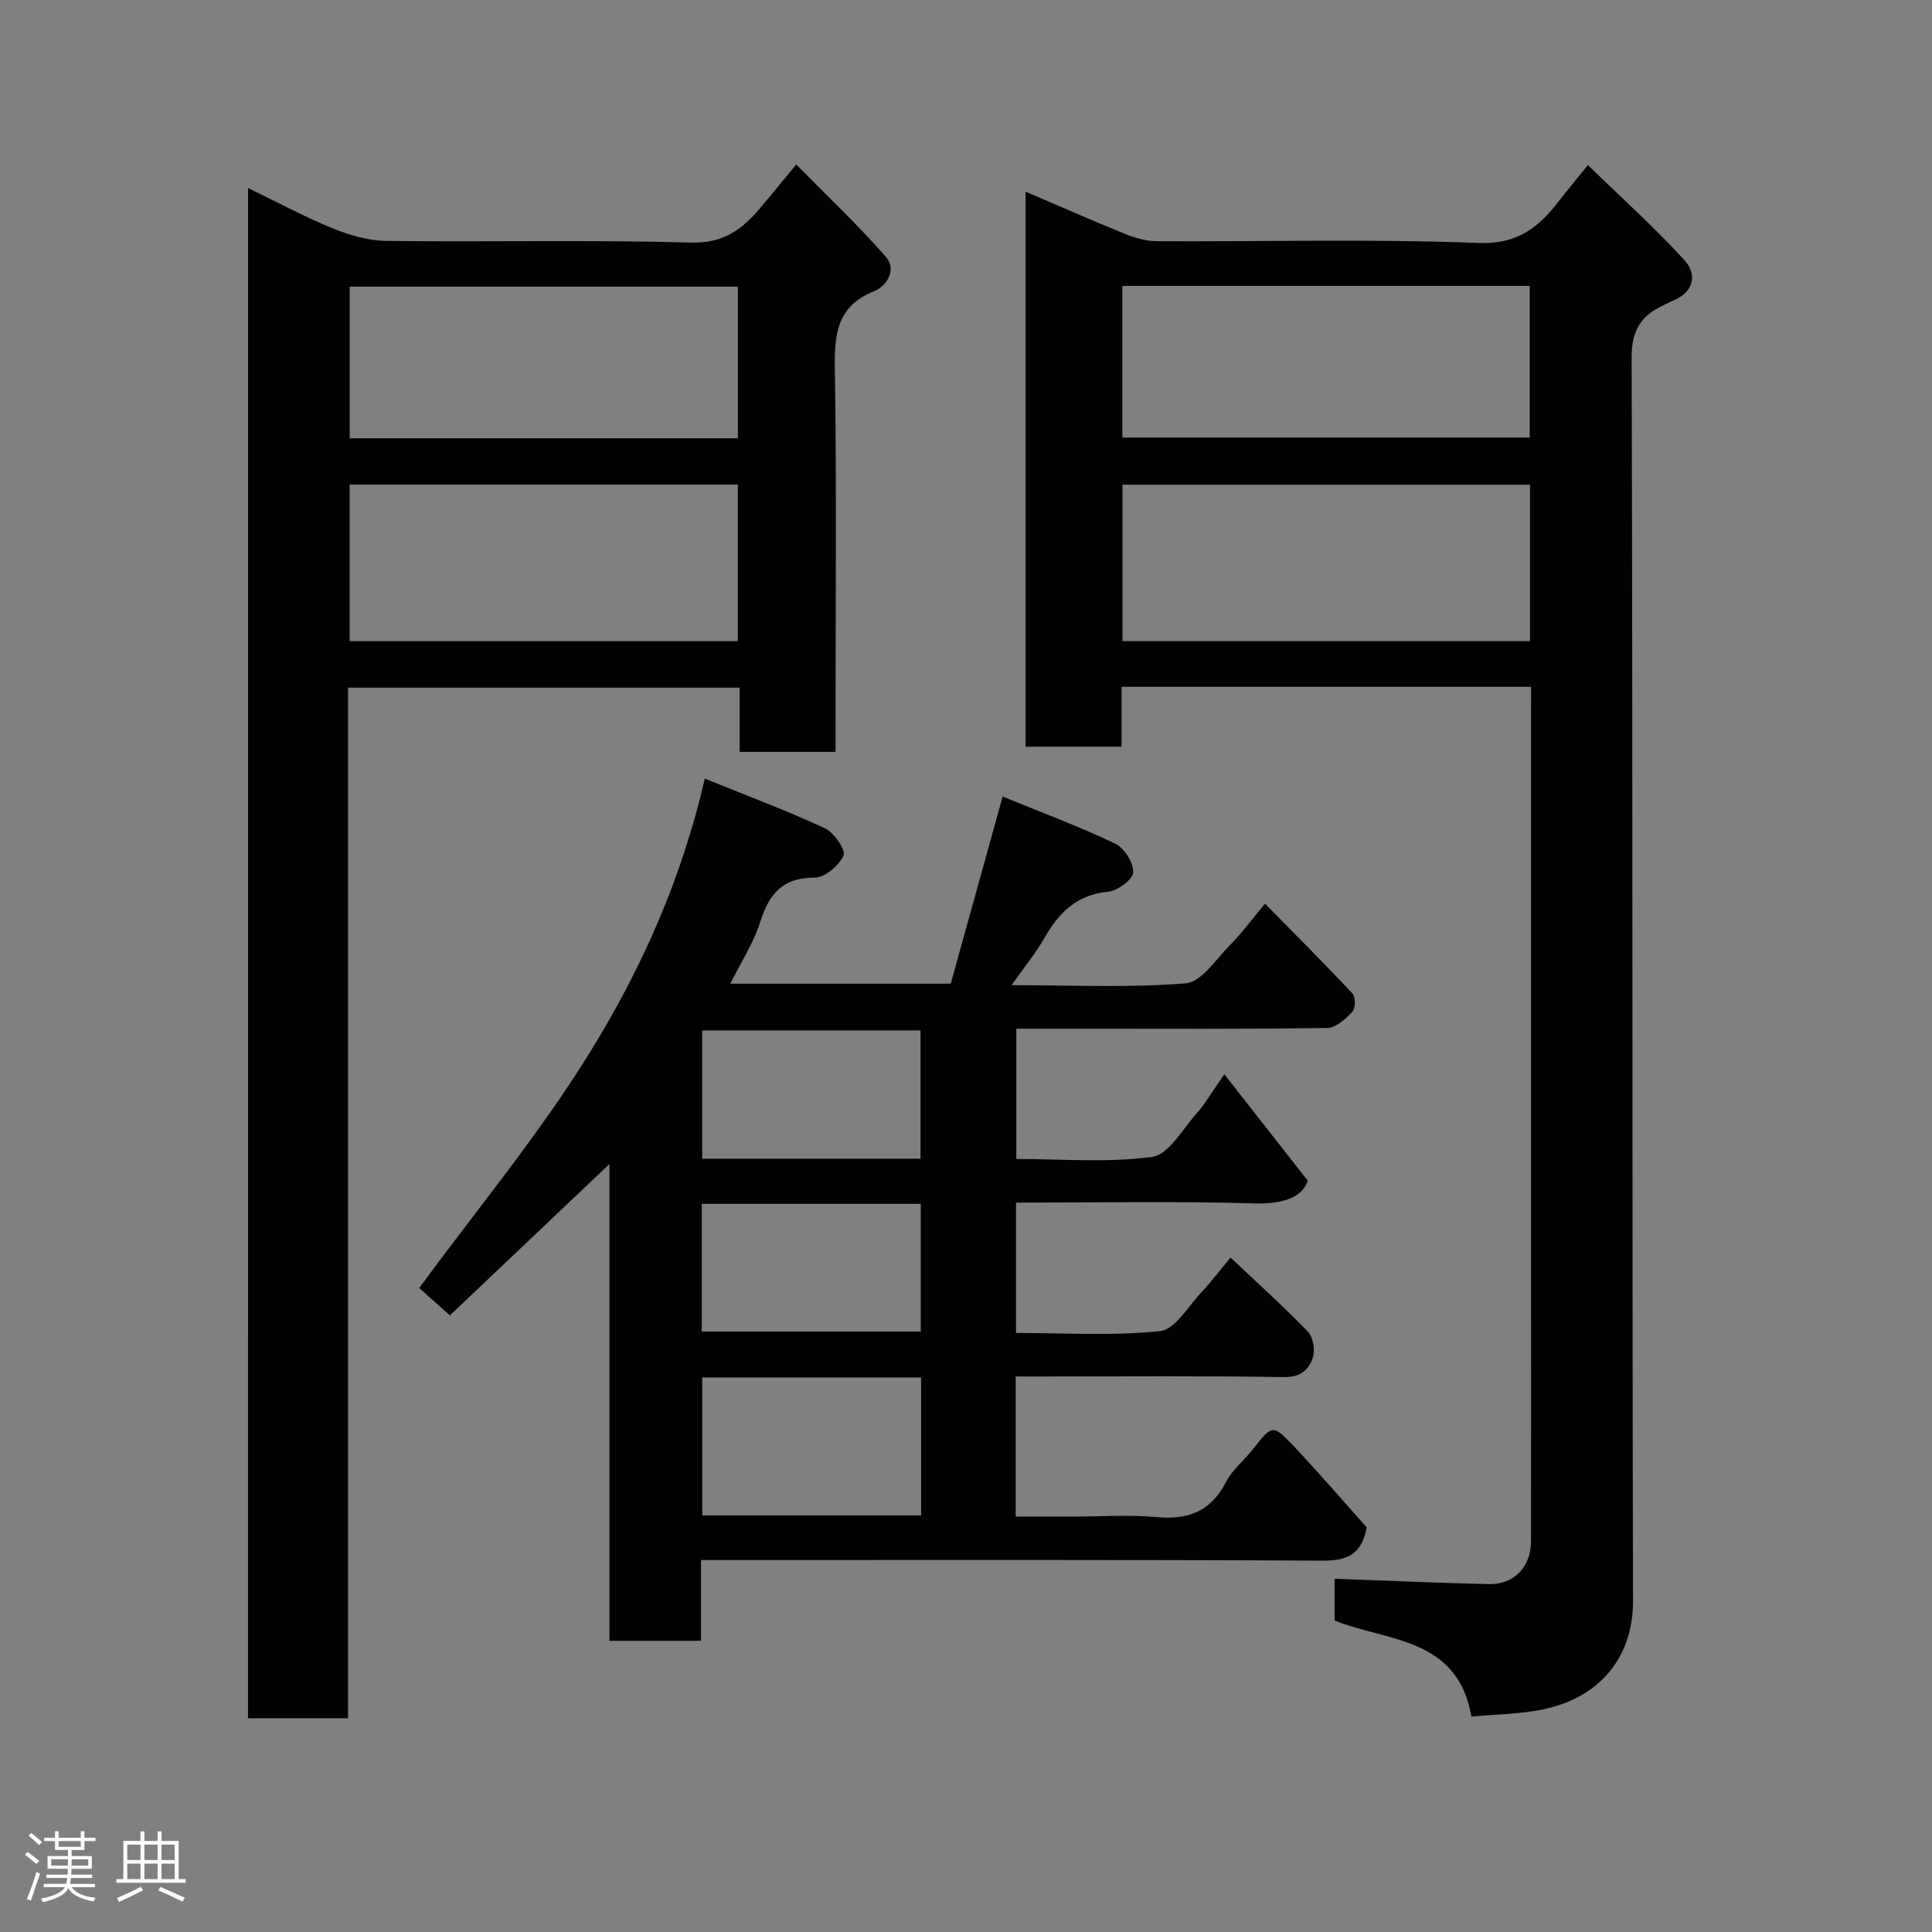 <svg enable-background="new 0 0 400 400" viewBox="0 0 400 400" xmlns="http://www.w3.org/2000/svg"><rect x="0" y="0" width="400" height="400" fill="#808080" stroke="none"/><path d="m5.17 384 .55-.58c.85.61 1.65 1.24 2.4 1.87l-.59.64c-.83-.73-1.62-1.38-2.36-1.93m1.22 9.53-.82-.34c.71-1.76 1.37-3.64 1.98-5.63.24.13.5.25.76.36-.6 1.67-1.24 3.54-1.92 5.61m-.5-13.5.57-.54c.56.44 1.31 1.06 2.26 1.87l-.64.64c-.68-.66-1.41-1.32-2.19-1.97m3.25.46h2.24v-1.36h.77v1.36h4.57v-1.36h.76v1.36h2.28v.69h-2.28v1.84h-2.64v1.26h4.18v2.64h-4.21c0 .45-.02.86-.05 1.21h4.32v.69h-4.38c-.04.34-.1.75-.19 1.22h5.15v.69h-4.82c.87 1.19 2.51 1.92 4.93 2.19-.17.31-.3.57-.37.76-2.77-.49-4.52-1.41-5.26-2.76-.56 1.26-2.3 2.23-5.24 2.9-.12-.24-.26-.48-.43-.72 2.73-.55 4.38-1.34 4.96-2.38h-4.38v-.69h4.65c.1-.38.17-.79.21-1.22h-4.32v-.69h4.4c.03-.34.05-.75.05-1.21h-4.2v-2.64h4.23v-1.26h-2.69v-1.84h-2.24zm1.46 4.46v1.29h3.45c.01-.4.02-.57.01-.53v-.32-.45h-3.46zm1.55-2.59h4.57v-1.19h-4.57zm6.11 2.59h-3.42v.77c-.02.19-.01.37-.02.53h3.44z" fill="#fcfafa"/><path d="m32.63 379.16h.82v1.98h3.54v7.89h1.46v.78h-14.37v-.78h1.46v-7.89h3.54v-1.98h.82v1.98h2.73zm-3.49 11.48.5.73c-1.61.82-3.28 1.63-5 2.41-.13-.27-.28-.55-.44-.82 1.75-.72 3.4-1.49 4.94-2.32m-2.78-5.55h2.73v-3.18h-2.73zm0 3.95h2.73v-3.2h-2.73zm3.54-3.95h2.73v-3.18h-2.73zm0 3.95h2.73v-3.2h-2.73zm7.89 4.68c-1.84-.92-3.51-1.7-5.02-2.32l.45-.73c1.89.8 3.57 1.55 5.04 2.23zm-1.62-11.81h-2.73v3.18h2.73zm-2.73 7.13h2.73v-3.2h-2.73z" fill="#fcfafa"/><g fill="#010102"><path d="m207.59 164.91c8.35 3.42 15.97 6.25 23.27 9.74 1.89.91 3.82 3.95 3.76 5.96-.04 1.45-3.24 3.83-5.2 4.01-6.45.61-10.14 4.28-13.12 9.48-1.83 3.19-4.19 6.07-6.86 9.87 12.6 0 24.39.58 36.05-.38 3.25-.27 6.26-4.97 9.13-7.88 2.42-2.45 4.47-5.25 7.29-8.61 6.29 6.41 12.31 12.4 18.11 18.6.66.71.64 3.08-.02 3.78-1.4 1.48-3.42 3.32-5.21 3.35-16.66.25-33.33.15-49.99.15-4.66 0-9.32 0-14.38 0v26.97c9.31 0 18.86.83 28.11-.43 3.43-.46 6.3-5.73 9.21-8.99 1.72-1.93 3.02-4.22 5.74-8.11 5.77 7.35 11.2 14.27 17.29 22.04-1.2 3.49-5.16 4.86-11.14 4.69-16.3-.48-32.62-.16-49.27-.16v26.98c10 0 20.01.67 29.84-.39 3.13-.34 5.84-5.17 8.59-8.09 2.01-2.13 3.78-4.49 5.98-7.12 5.63 5.32 11.03 10.15 16.03 15.36 1.1 1.14 1.52 3.85.99 5.41-.8 2.37-2.48 4.02-5.84 3.97-16.66-.26-33.33-.12-49.99-.12-1.8 0-3.59 0-5.67 0v29h12.12c5.67 0 11.37-.41 16.99.11 6.55.61 11.28-1.15 14.41-7.24 1.32-2.57 3.8-4.51 5.62-6.84 3.92-5.02 4.07-5.19 8.34-.69 5.31 5.61 10.35 11.48 15.19 16.89-1.08 5.87-4.3 6.93-9.36 6.9-40.83-.22-81.66-.13-122.49-.13-1.81 0-3.63 0-5.98 0v16.72c-6.48 0-12.41 0-18.95 0 0-32.6 0-65.28 0-98.71-11.46 10.87-22.25 21.11-33.03 31.33-2.71-2.41-4.79-4.27-6.35-5.66 11.87-16.21 24.91-31.87 35.49-49.04 10.49-17.03 18.79-35.46 23.64-56.43 8.87 3.6 17 6.63 24.84 10.28 1.89.88 4.37 4.46 3.87 5.64-.89 2.08-3.87 4.58-5.97 4.58-6.69-.01-9.45 3.4-11.29 9.22-1.36 4.3-3.93 8.22-6.18 12.74h45.64c3.43-12.34 6.93-24.95 10.75-38.75zm-62.2 120.28v28.56h45.31c0-9.63 0-19 0-28.56-15.22 0-30.13 0-45.31 0zm45.19-45.29c0-8.86 0-17.69 0-26.56-15.21 0-30.25 0-45.2 0v26.56zm-45.29 9.34v26.44h45.34c0-9.04 0-17.75 0-26.44-15.3 0-30.21 0-45.34 0z"/><path d="m317 142.2c-28.57 0-56.5 0-84.8 0v12.4c-6.74 0-13.13 0-19.87 0 0-37.97 0-76.05 0-114.93 7.03 3.01 13.8 6 20.66 8.78 2.07.84 4.39 1.48 6.59 1.49 22.16.11 44.35-.5 66.48.36 8.09.32 12.44-3.17 16.66-8.63 1.7-2.2 3.49-4.34 6.04-7.49 6.96 6.77 13.85 12.94 20.04 19.75 2.63 2.9 1.91 6.55-2.42 8.32-.6.25-1.18.57-1.77.84-4.66 2.14-6.82 5.08-6.8 10.9.26 85.82.09 171.64.29 257.46.03 11.6-6.84 19.98-18.49 22.43-4.79 1.01-9.79 1.03-14.97 1.53-2.85-16.53-17.47-15.52-28.32-19.89 0-3.19 0-6.26 0-8.65 10.84.39 21.37.85 31.9 1.1 5.24.13 8.75-3.55 8.76-8.86.03-18 .01-35.99.01-53.99 0-38.99 0-77.99 0-116.98.01-1.82.01-3.64.01-5.94zm-.23-41.85c-28.43 0-56.47 0-84.37 0v32.39h84.37c0-10.85 0-21.45 0-32.39zm-84.4-41.15v31.39h84.34c0-10.67 0-20.93 0-31.39-28.19 0-56.1 0-84.34 0z"/><path d="m51.36 38.93c5.99 2.89 11.59 5.93 17.46 8.32 3.54 1.44 7.47 2.59 11.24 2.63 21 .25 42.01-.25 62.99.34 6.64.19 10.53-2.64 14.25-7.05 2.22-2.64 4.41-5.31 7.56-9.11 6.49 6.6 12.87 12.61 18.6 19.18 2.16 2.48.27 5.95-2.46 7.04-7.74 3.08-8.26 8.91-8.15 16.14.38 24.49.14 49 .14 73.5v5.75c-6.7 0-13.09 0-19.85 0 0-4.38 0-8.65 0-13.3-27.09 0-53.81 0-81.08 0v213.37c-7.15 0-13.75 0-20.71 0 .01-105.23.01-210.48.01-316.81zm101.4 61.4c-27.06 0-53.75 0-80.37 0v32.42h80.37c0-10.83 0-21.42 0-32.42zm.01-40.98c-27.1 0-53.8 0-80.37 0v31.39h80.37c0-10.52 0-20.78 0-31.39z"/></g></svg>